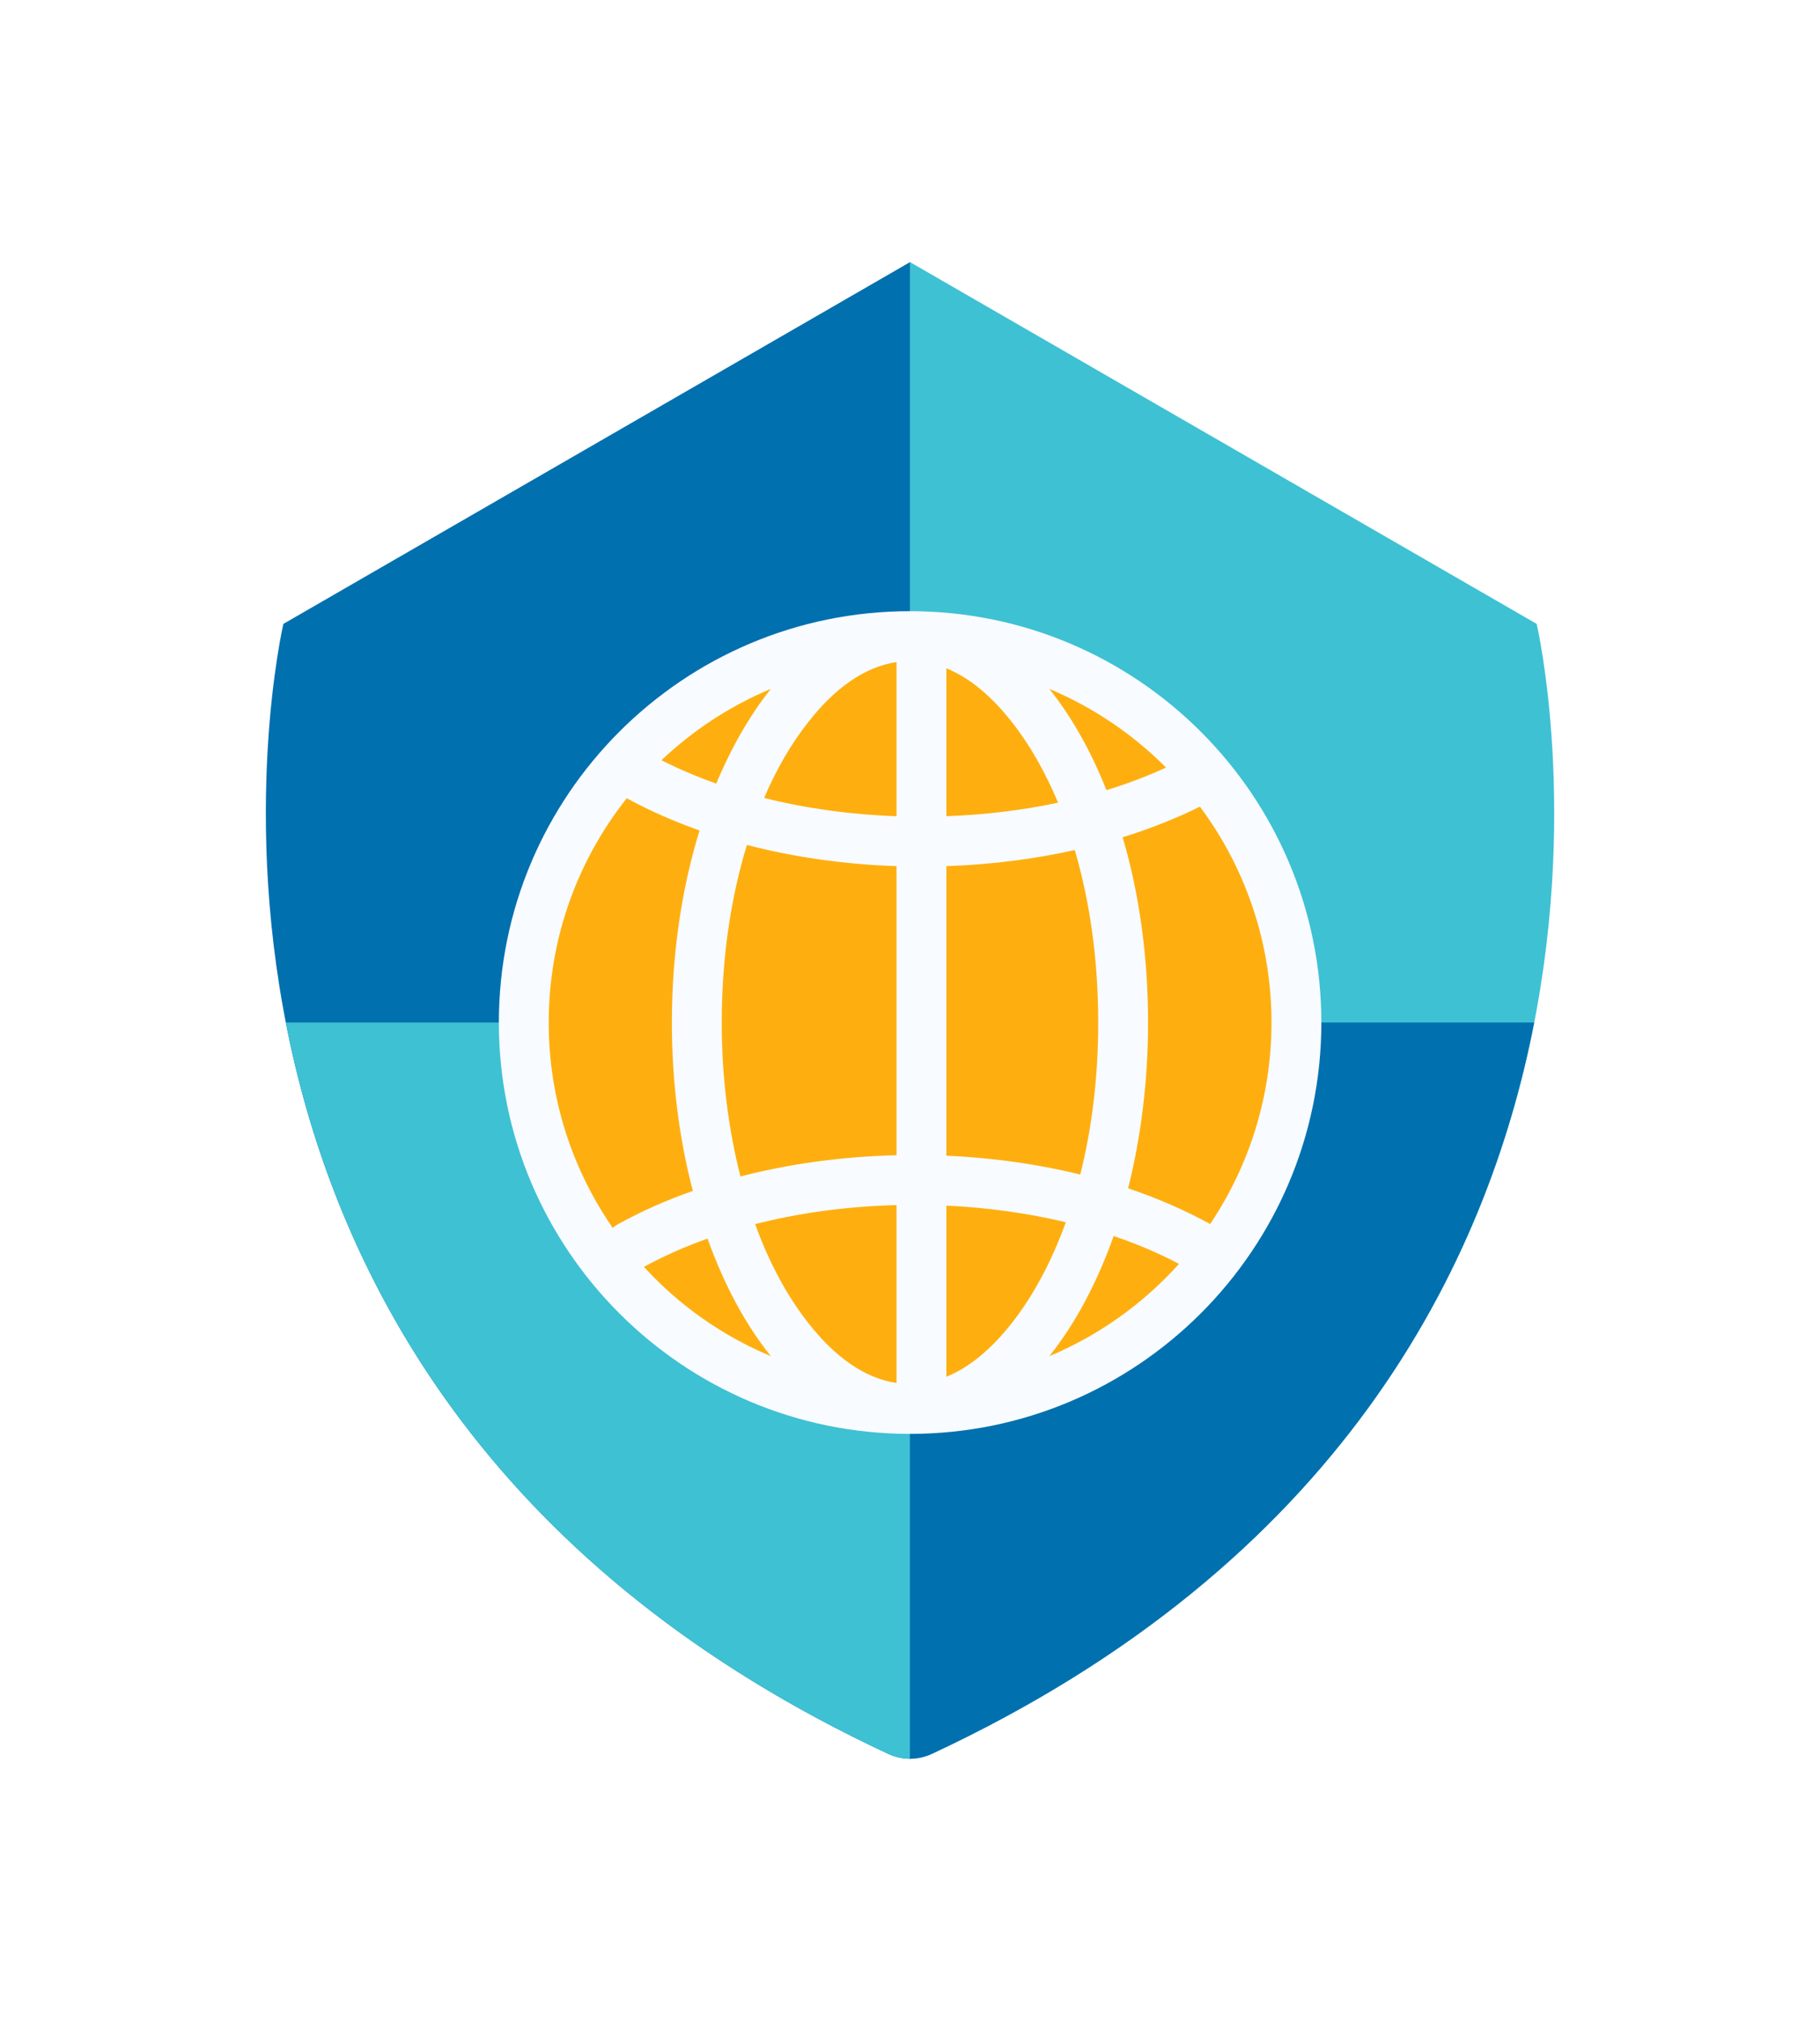 <svg width="73" height="81" viewBox="0 0 73 81" fill="none" xmlns="http://www.w3.org/2000/svg">
<g clip-path="url(#clip0_4_3928)" filter="url(#filter0_d_4_3928)">
<path fill-rule="evenodd" clip-rule="evenodd" d="M36.506 6.508V66.525C36.206 66.525 35.916 66.461 35.636 66.334C4.196 51.68 11.366 21.018 11.366 21.018L36.506 6.508Z" fill="#0070AF"/>
<path fill-rule="evenodd" clip-rule="evenodd" d="M11.466 37.002H36.506V66.525C36.206 66.525 35.916 66.461 35.636 66.334C19.256 58.701 13.356 46.724 11.466 37.002Z" fill="#3EC1D3"/>
<path fill-rule="evenodd" clip-rule="evenodd" d="M36.496 6.508V66.525C36.796 66.525 37.086 66.461 37.366 66.334C68.806 51.68 61.636 21.018 61.636 21.018L36.496 6.508Z" fill="#3EC1D3"/>
<path fill-rule="evenodd" clip-rule="evenodd" d="M61.536 37.002H36.496V66.525C36.796 66.525 37.086 66.461 37.366 66.334C53.746 58.701 59.646 46.724 61.536 37.002Z" fill="#0070AF"/>
<path d="M36.507 53.003C45.356 53.003 52.529 45.83 52.529 36.98C52.529 28.131 45.356 20.957 36.507 20.957C27.657 20.957 20.483 28.131 20.483 36.98C20.483 45.83 27.657 53.003 36.507 53.003Z" fill="#FEAF0F"/>
<path fill-rule="evenodd" clip-rule="evenodd" d="M36.499 53.498C27.399 53.498 20.009 46.107 20.009 37.003C20.009 27.899 27.399 20.508 36.499 20.508C45.609 20.508 52.999 27.899 52.999 37.003C52.999 46.107 45.609 53.498 36.499 53.498ZM35.959 44.324C33.949 44.375 32.029 44.642 30.289 45.087C30.849 46.636 31.579 47.989 32.439 49.074C33.449 50.363 34.639 51.261 35.959 51.457V44.324ZM37.959 44.345V51.207C38.919 50.818 39.789 50.06 40.569 49.074C41.439 47.972 42.179 46.592 42.749 45.011C41.249 44.652 39.639 44.423 37.959 44.345ZM44.669 45.564C43.999 47.452 43.119 49.091 42.089 50.381C44.089 49.544 45.859 48.271 47.289 46.681C46.489 46.258 45.609 45.883 44.669 45.564ZM28.379 45.667C27.459 45.994 26.609 46.374 25.829 46.801C27.229 48.335 28.969 49.566 30.919 50.381C29.899 49.114 29.039 47.511 28.379 45.667ZM25.139 28.009C23.179 30.481 22.009 33.606 22.009 37.003C22.009 40.062 22.959 42.901 24.579 45.242C24.639 45.184 24.709 45.133 24.789 45.09C25.699 44.585 26.699 44.137 27.789 43.755C27.249 41.694 26.949 39.408 26.949 37.003C26.949 34.222 27.349 31.6 28.059 29.301C27.009 28.93 26.029 28.496 25.139 28.009ZM48.129 28.347C47.179 28.817 46.139 29.23 45.029 29.575C45.689 31.808 46.049 34.332 46.049 37.003C46.049 39.368 45.759 41.618 45.249 43.651C46.439 44.052 47.539 44.534 48.539 45.082C50.089 42.772 50.999 39.992 50.999 37.003C50.999 33.759 49.929 30.762 48.129 28.347ZM29.959 29.882C29.309 32.002 28.949 34.429 28.949 37.003C28.949 39.201 29.219 41.292 29.699 43.175C31.629 42.677 33.739 42.377 35.959 42.324V30.732C33.829 30.66 31.809 30.363 29.959 29.882ZM43.109 30.087C41.489 30.447 39.759 30.671 37.959 30.732V42.343C39.849 42.425 41.659 42.687 43.329 43.097C43.799 41.234 44.049 39.17 44.049 37.003C44.049 34.511 43.719 32.157 43.109 30.087ZM35.959 22.549C34.639 22.745 33.449 23.643 32.439 24.932C31.749 25.796 31.149 26.83 30.649 27.997C32.289 28.409 34.079 28.663 35.959 28.73V22.549ZM37.959 22.799V28.73C39.519 28.674 41.029 28.487 42.439 28.187C41.919 26.942 41.289 25.842 40.569 24.932C39.789 23.945 38.919 23.188 37.959 22.799ZM42.089 23.624C42.979 24.739 43.759 26.114 44.379 27.684C45.229 27.424 46.029 27.12 46.769 26.778C45.439 25.442 43.849 24.363 42.089 23.624ZM30.919 23.624C29.279 24.308 27.799 25.284 26.529 26.485C27.219 26.833 27.949 27.146 28.729 27.421C29.339 25.96 30.079 24.676 30.919 23.624Z" fill="#F8FBFF"/>
</g>
<defs>
<filter id="filter0_d_4_3928" x="-5.5" y="-1" width="84" height="84" filterUnits="userSpaceOnUse" color-interpolation-filters="sRGB">
<feFlood flood-opacity="0" result="BackgroundImageFix"/>
<feColorMatrix in="SourceAlpha" type="matrix" values="0 0 0 0 0 0 0 0 0 0 0 0 0 0 0 0 0 0 127 0" result="hardAlpha"/>
<feOffset dy="4"/>
<feGaussianBlur stdDeviation="5"/>
<feColorMatrix type="matrix" values="0 0 0 0 0.047 0 0 0 0 0.043 0 0 0 0 0.229 0 0 0 0.22 0"/>
<feBlend mode="normal" in2="BackgroundImageFix" result="effect1_dropShadow_4_3928"/>
<feBlend mode="normal" in="SourceGraphic" in2="effect1_dropShadow_4_3928" result="shape"/>
</filter>
<clipPath id="clip0_4_3928">
<rect width="64" height="64" fill="white" transform="translate(4.5 5)"/>
</clipPath>
</defs>
</svg>
